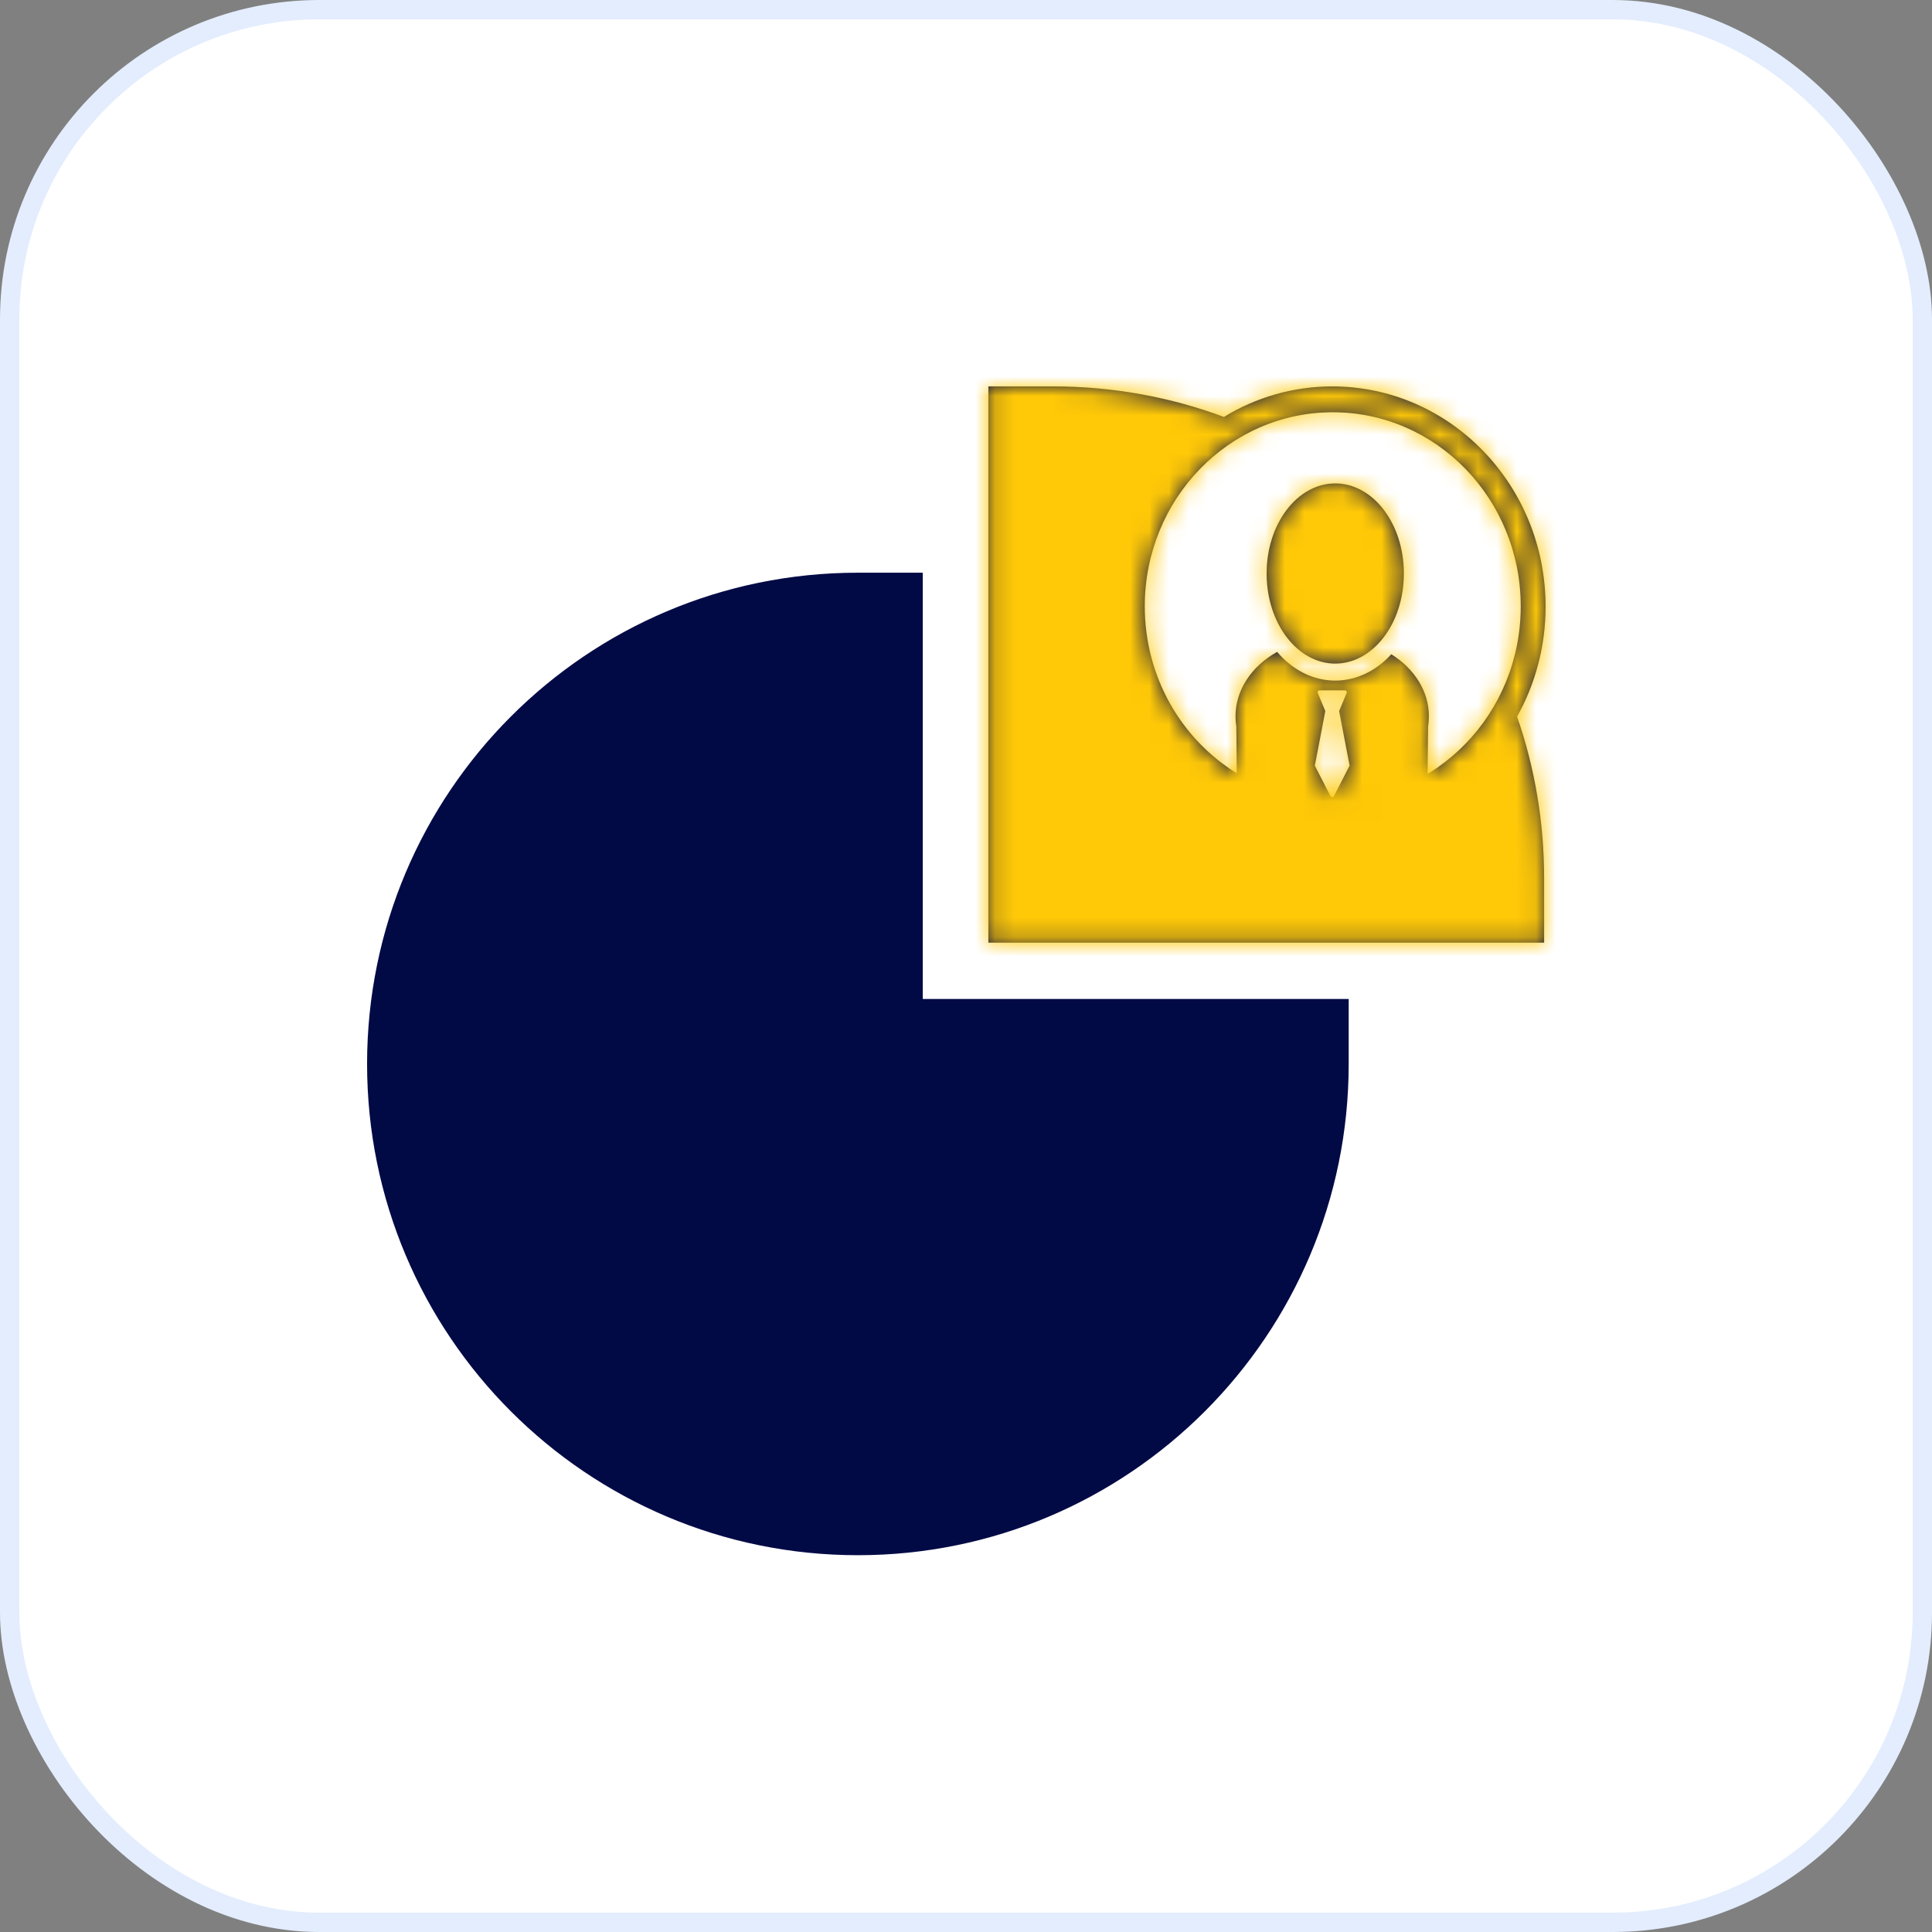 <?xml version="1.0" encoding="UTF-8"?>
<svg xmlns="http://www.w3.org/2000/svg" width="100" height="100" viewBox="0 0 100 100" fill="none">
  <rect x="0" y="0" width="100" height="100" fill="#808080" stroke="none"/>
  <rect x="0.5" y="0.5" width="99" height="99" rx="16.029" fill="white"></rect>
  <rect x="0.5" y="0.5" width="99" height="99" rx="16.029" stroke="#E3EDFD"></rect>
  <path d="M68.983 41.429C74.357 41.429 78.713 36.932 78.713 31.384C78.713 25.837 74.357 21.339 68.983 21.339C63.609 21.339 59.253 25.837 59.253 31.384C59.253 35.059 61.165 38.273 64.017 40.025L63.992 37.612C63.964 37.437 63.95 37.258 63.95 37.079C63.95 35.704 64.789 34.478 66.104 33.741C66.886 34.661 67.939 35.227 69.112 35.227C70.232 35.227 71.243 34.711 72.013 33.863C73.211 34.611 73.96 35.78 73.96 37.079C73.96 37.258 73.946 37.437 73.918 37.612L73.892 40.059C72.451 40.93 70.774 41.429 68.983 41.429ZM63.351 21.58C64.995 20.576 66.913 20 68.962 20C75.058 20 80 25.102 80 31.395C80 33.47 79.463 35.415 78.524 37.091C79.43 39.703 79.922 42.508 79.923 45.428L79.924 48.791H51.158V20H54.518C57.624 20 60.6 20.558 63.351 21.58ZM69.808 51.706V55.069C69.808 69.11 58.432 80.497 44.403 80.497C30.374 80.497 19 69.112 19 55.069C19 41.026 30.374 29.643 44.403 29.643H47.763V51.706H69.808ZM69.044 41.203L69.856 39.629L69.312 36.802L69.71 35.853C69.721 35.799 69.687 35.746 69.633 35.735C69.626 35.733 69.619 35.733 69.612 35.733H68.299C68.243 35.733 68.198 35.777 68.198 35.833C68.198 35.84 68.199 35.846 68.2 35.853L68.599 36.802L68.054 39.629L68.866 41.203C68.891 41.253 68.952 41.272 69.001 41.247C69.019 41.237 69.035 41.222 69.044 41.203ZM69.112 34.348C67.162 34.348 65.56 32.277 65.56 29.684C65.56 27.092 67.162 25.021 69.112 25.021C71.061 25.021 72.664 27.092 72.664 29.684C72.664 32.277 71.061 34.348 69.112 34.348Z" fill="#020A45"></path>
  <mask id="mask0_5725_5352" style="mask-type:alpha" maskUnits="userSpaceOnUse" x="19" y="20" width="61" height="61">
    <path d="M68.983 41.429C74.357 41.429 78.713 36.932 78.713 31.384C78.713 25.837 74.357 21.339 68.983 21.339C63.609 21.339 59.253 25.837 59.253 31.384C59.253 35.059 61.165 38.273 64.017 40.025L63.992 37.612C63.964 37.437 63.95 37.258 63.95 37.079C63.95 35.704 64.789 34.478 66.104 33.741C66.886 34.661 67.939 35.227 69.112 35.227C70.232 35.227 71.243 34.711 72.013 33.863C73.211 34.611 73.96 35.78 73.96 37.079C73.96 37.258 73.946 37.437 73.918 37.612L73.892 40.059C72.451 40.93 70.774 41.429 68.983 41.429ZM63.351 21.58C64.995 20.576 66.913 20 68.962 20C75.058 20 80 25.102 80 31.395C80 33.47 79.463 35.415 78.524 37.091C79.43 39.703 79.922 42.508 79.923 45.428L79.924 48.791H51.158V20H54.518C57.624 20 60.6 20.558 63.351 21.58ZM69.808 51.706V55.069C69.808 69.11 58.432 80.497 44.403 80.497C30.374 80.497 19 69.112 19 55.069C19 41.026 30.374 29.643 44.403 29.643H47.763V51.706H69.808ZM69.044 41.203L69.856 39.629L69.312 36.802L69.71 35.853C69.721 35.799 69.687 35.746 69.633 35.735C69.626 35.733 69.619 35.733 69.612 35.733H68.299C68.243 35.733 68.198 35.777 68.198 35.833C68.198 35.84 68.199 35.846 68.2 35.853L68.599 36.802L68.054 39.629L68.866 41.203C68.891 41.253 68.952 41.272 69.001 41.247C69.019 41.237 69.035 41.222 69.044 41.203ZM69.112 34.348C67.162 34.348 65.56 32.277 65.56 29.684C65.56 27.092 67.162 25.021 69.112 25.021C71.061 25.021 72.664 27.092 72.664 29.684C72.664 32.277 71.061 34.348 69.112 34.348Z" fill="#FFC907"></path>
  </mask>
  <g mask="url(#mask0_5725_5352)">
    <path d="M49.5 50V15L87.5 11.5L89 50H49.5Z" fill="#FFC907"></path>
  </g>
</svg>
